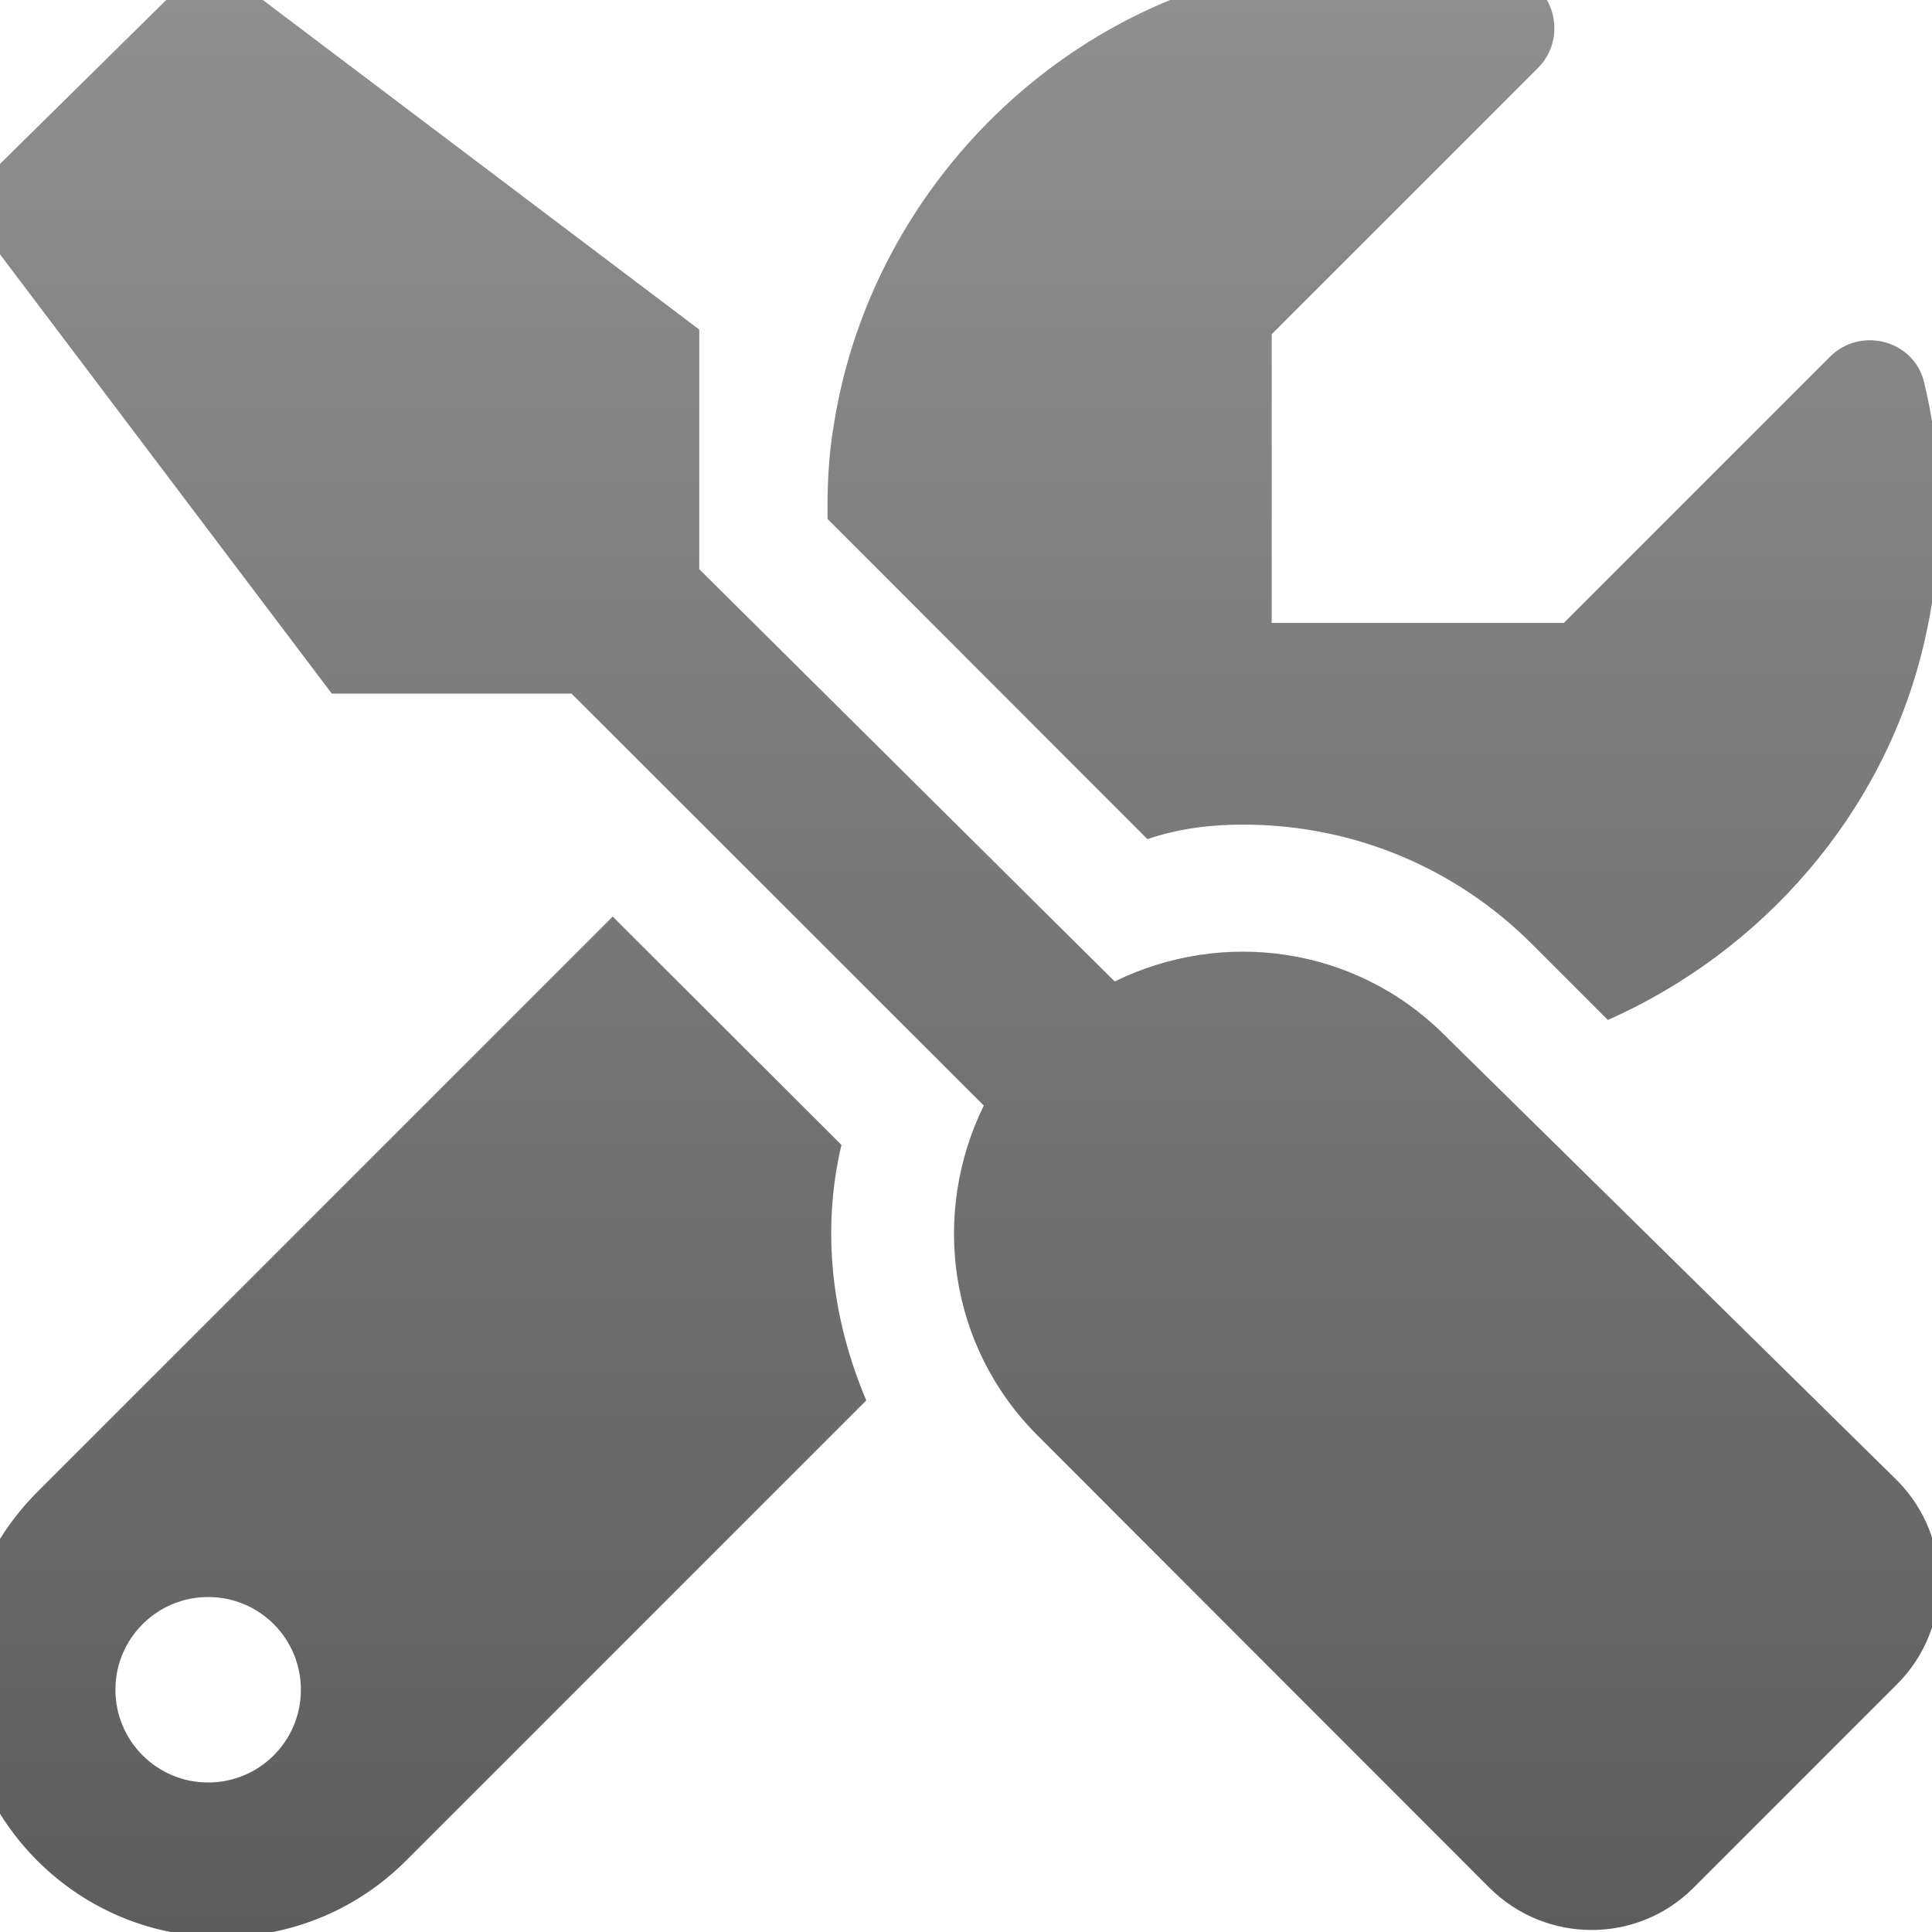 <?xml version="1.0" encoding="utf-8"?>
<svg viewBox="0 0 500 500" xmlns="http://www.w3.org/2000/svg">
  <defs>
    <linearGradient gradientUnits="userSpaceOnUse" x1="245.892" y1="-10.696" x2="245.892" y2="501.306" id="gradient-0">
      <stop offset="0" style="stop-color: rgba(144, 144, 144, 1)"/>
      <stop offset="1" style="stop-color: rgba(93, 93, 93, 1)"/>
    </linearGradient>
  </defs>
  <path d="M 321.669 213.406 C 349.959 213.406 376.549 224.396 396.529 244.376 L 416.119 263.966 C 456.129 246.226 487.369 210.666 497.739 167.316 C 503.464 143.396 503.079 120.236 497.953 98.916 C 495.34 88.036 481.523 84.406 473.613 92.312 L 404.713 161.212 L 329.113 161.212 L 329.113 86.506 L 398.013 17.606 C 405.925 9.694 402.288 -4.124 391.409 -6.734 C 370.089 -11.859 346.929 -12.244 323.009 -6.52 C 267.709 6.71 224.619 53.7 215.809 109.88 C 214.369 118.206 214.069 126.306 214.169 134.306 L 296.949 217.166 C 305.069 214.406 313.369 213.406 321.669 213.406 Z M 373.869 267.906 C 350.709 244.746 316.299 240.336 288.479 254.006 L 180.969 147.306 L 180.969 85.296 L 53.869 -10.694 L -10.131 52.406 L 85.869 179.506 L 147.909 179.513 L 254.609 286.113 C 240.939 313.933 245.358 348.343 268.519 371.503 L 385.519 488.603 C 400.139 503.103 423.729 503.103 438.229 488.602 L 490.979 435.852 C 505.479 421.352 505.479 397.772 490.977 383.142 L 373.869 267.906 Z M 217.769 296.306 L 158.569 237.206 L 9.669 386.106 C -16.701 412.476 -16.701 455.186 9.669 481.556 C 22.829 494.706 40.079 501.306 57.369 501.306 C 74.659 501.306 91.909 494.714 105.089 481.526 L 224.189 362.426 C 215.369 341.606 212.469 318.706 217.769 296.306 Z M 53.869 461.306 C 40.619 461.306 29.869 450.556 29.869 437.306 C 29.869 424.046 40.619 413.306 53.869 413.306 C 67.119 413.306 77.869 424.006 77.869 437.306 C 77.869 450.606 67.119 461.306 53.869 461.306 Z" style="fill: url(#gradient-0);"/>
</svg>